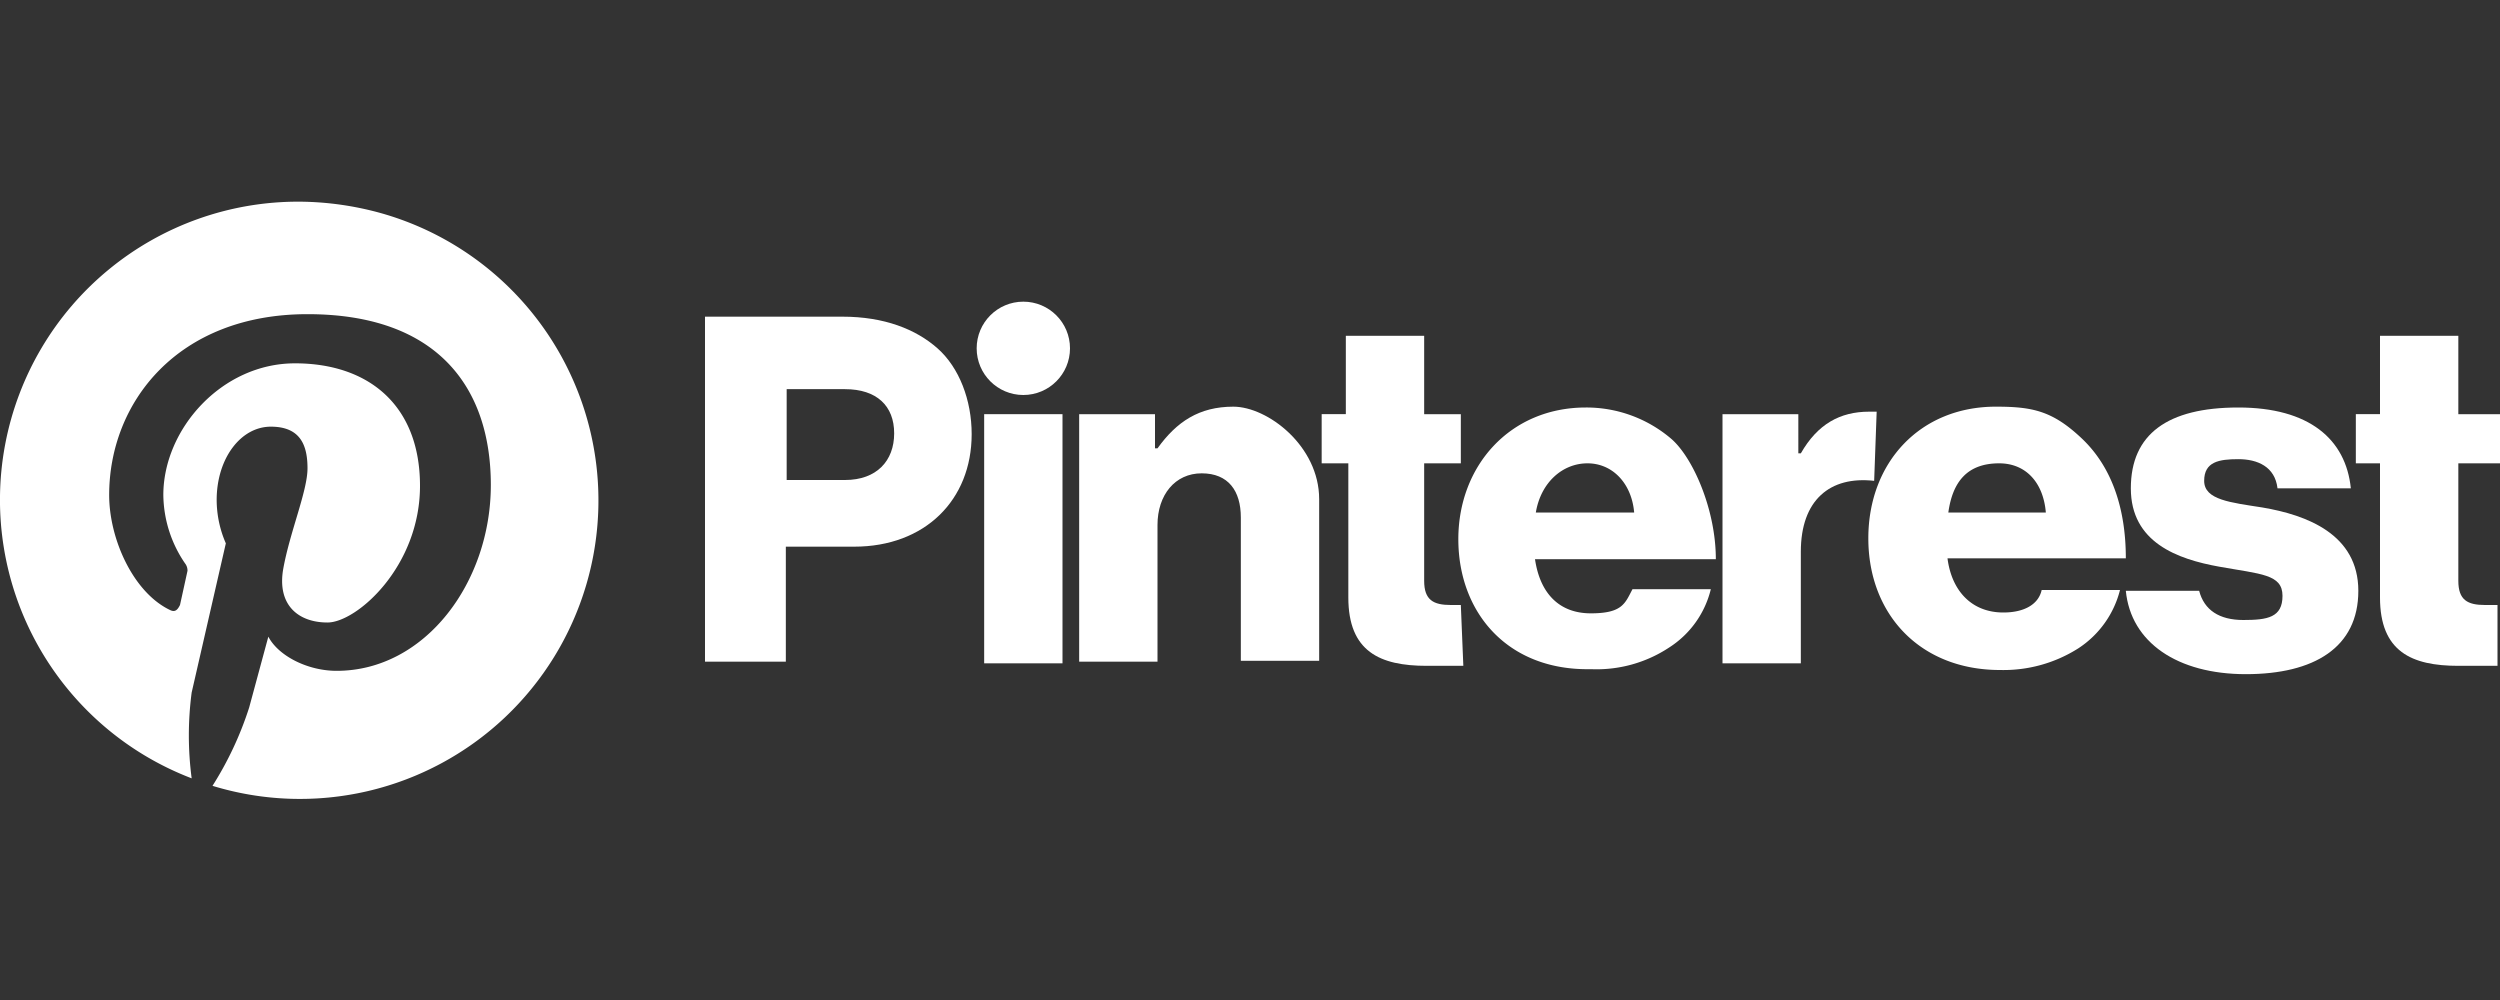 <svg xmlns="http://www.w3.org/2000/svg" id="art" viewBox="0 0 300 120"><rect x="0" y="0" width="300" height="120" fill="#333333" stroke="none"/><defs><style>.cls-1{fill:#fff}</style></defs><title>pinterest</title><path d="M118.1,49.7h9.4V79.6h-9.4Z" class="cls-1"/><path d="M129.5,49.7h9.1v4.1h.3c2.3-3.2,5-5,9.1-5s10.3,4.7,10.3,11.1V79.3h-9.4V62.1c0-3.2-1.5-5.3-4.7-5.3s-5.3,2.6-5.3,6.2V79.4h-9.4V49.7Z" class="cls-1"/><circle cx="122.8" cy="41.8" r="5.6" class="cls-1"/><path d="M225.2,49.4h-.9c-3.5,0-6.2,1.5-8.2,5h-.3V49.7h-9.1V79.6h9.4V66.2c0-6.2,3.5-9.1,8.8-8.5Z" class="cls-1"/><path d="M271.5,60.9c-3.8-.6-7-.9-7-3.2s1.8-2.6,4.1-2.6,4.4.9,4.7,3.5h8.8c-.6-5.9-5-9.7-13.5-9.7s-12.9,3.2-12.9,9.7,5.6,8.5,10.6,9.4,7.6.9,7.6,3.5-1.8,2.9-4.7,2.9-4.7-1.2-5.3-3.5h-8.8c.6,6.2,6.2,10,14.4,10s13.5-3.2,13.5-10S276.8,61.8,271.5,60.9Z" class="cls-1"/><path d="M240.4,73.5c-3.8,0-6.2-2.6-6.7-6.5h21.4c0-6.2-1.8-11.1-5.3-14.4s-5.9-3.8-10.3-3.8c-9.1,0-15.3,6.7-15.3,15.8s6.2,15.8,15.8,15.8a16.74,16.74,0,0,0,9.4-2.6,11.81,11.81,0,0,0,5-7H245C244.6,72.6,242.8,73.5,240.4,73.5Zm-.5-17.9c3.2,0,5.3,2.3,5.6,5.9H233.8C234.3,57.9,236,55.6,239.9,55.6Z" class="cls-1"/><path d="M299.7,72.6h-1.5c-2.1,0-3.2-.6-3.2-2.9V55.6h5V49.7h-5V40.3h-9.4v9.4h-2.9v5.9h2.9V71.7c0,6.5,3.8,8.2,9.4,8.2h4.7Z" class="cls-1"/><path d="M175.3,72.6h-1.2c-2.1,0-3.2-.6-3.2-2.9V55.6h4.4V49.7h-4.4V40.3h-9.4v9.4h-2.9v5.9h3.2V71.7c0,6.5,3.8,8.2,9.4,8.2h4.4Z" class="cls-1"/><path d="M175,64.7c0-8.8,6.2-15.8,15.3-15.8a15.68,15.68,0,0,1,10.3,3.8c2.6,2.3,5.3,8.5,5.3,14.4H184.2c.6,4.1,2.9,6.5,6.7,6.5s4.1-1.2,5-2.9h9.4a11.53,11.53,0,0,1-5,7,15.78,15.78,0,0,1-9.4,2.6C180.9,80.5,175,73.5,175,64.7Zm21.1-3.2c-.3-3.5-2.6-5.9-5.6-5.9s-5.6,2.3-6.2,5.9Z" class="cls-1"/><path d="M84.7,38h16.4c5,0,8.8,1.5,11.4,3.8s4.1,6.2,4.1,10.3c0,7.9-5.6,13.5-14.1,13.5H94.3V79.4H84.6V38Zm16.7,19.6c3.8,0,5.9-2.3,5.9-5.6s-2.1-5.3-5.9-5.3h-7V57.6Z" class="cls-1"/><path d="M36,24.2A35.78,35.78,0,0,0,23,93.4a39.43,39.43,0,0,1,0-10.3l4.1-17.9A13.1,13.1,0,0,1,26,60c0-5,2.9-8.8,6.5-8.8s4.4,2.3,4.4,5-2.1,7.6-2.9,12,1.8,6.5,5.3,6.5S50.4,68,50.4,58.3s-6.2-14.7-15-14.7S19.6,51.5,19.6,59.4a14.8,14.8,0,0,0,2.6,8.2,1.4,1.4,0,0,1,.3.9l-.9,4.1c-.3.6-.6.9-1.2.6-4.4-2.1-7.3-8.5-7.3-13.8,0-11.1,8.2-21.7,23.8-21.7s22,8.8,22,20.5S51,80.5,40.4,80.5c-3.5,0-7-1.8-8.2-4.1l-2.3,8.5a40.8,40.8,0,0,1-4.4,9.4A35.82,35.82,0,1,0,45.8,25.6,37.41,37.41,0,0,0,36,24.2Z" class="cls-1"/></svg>